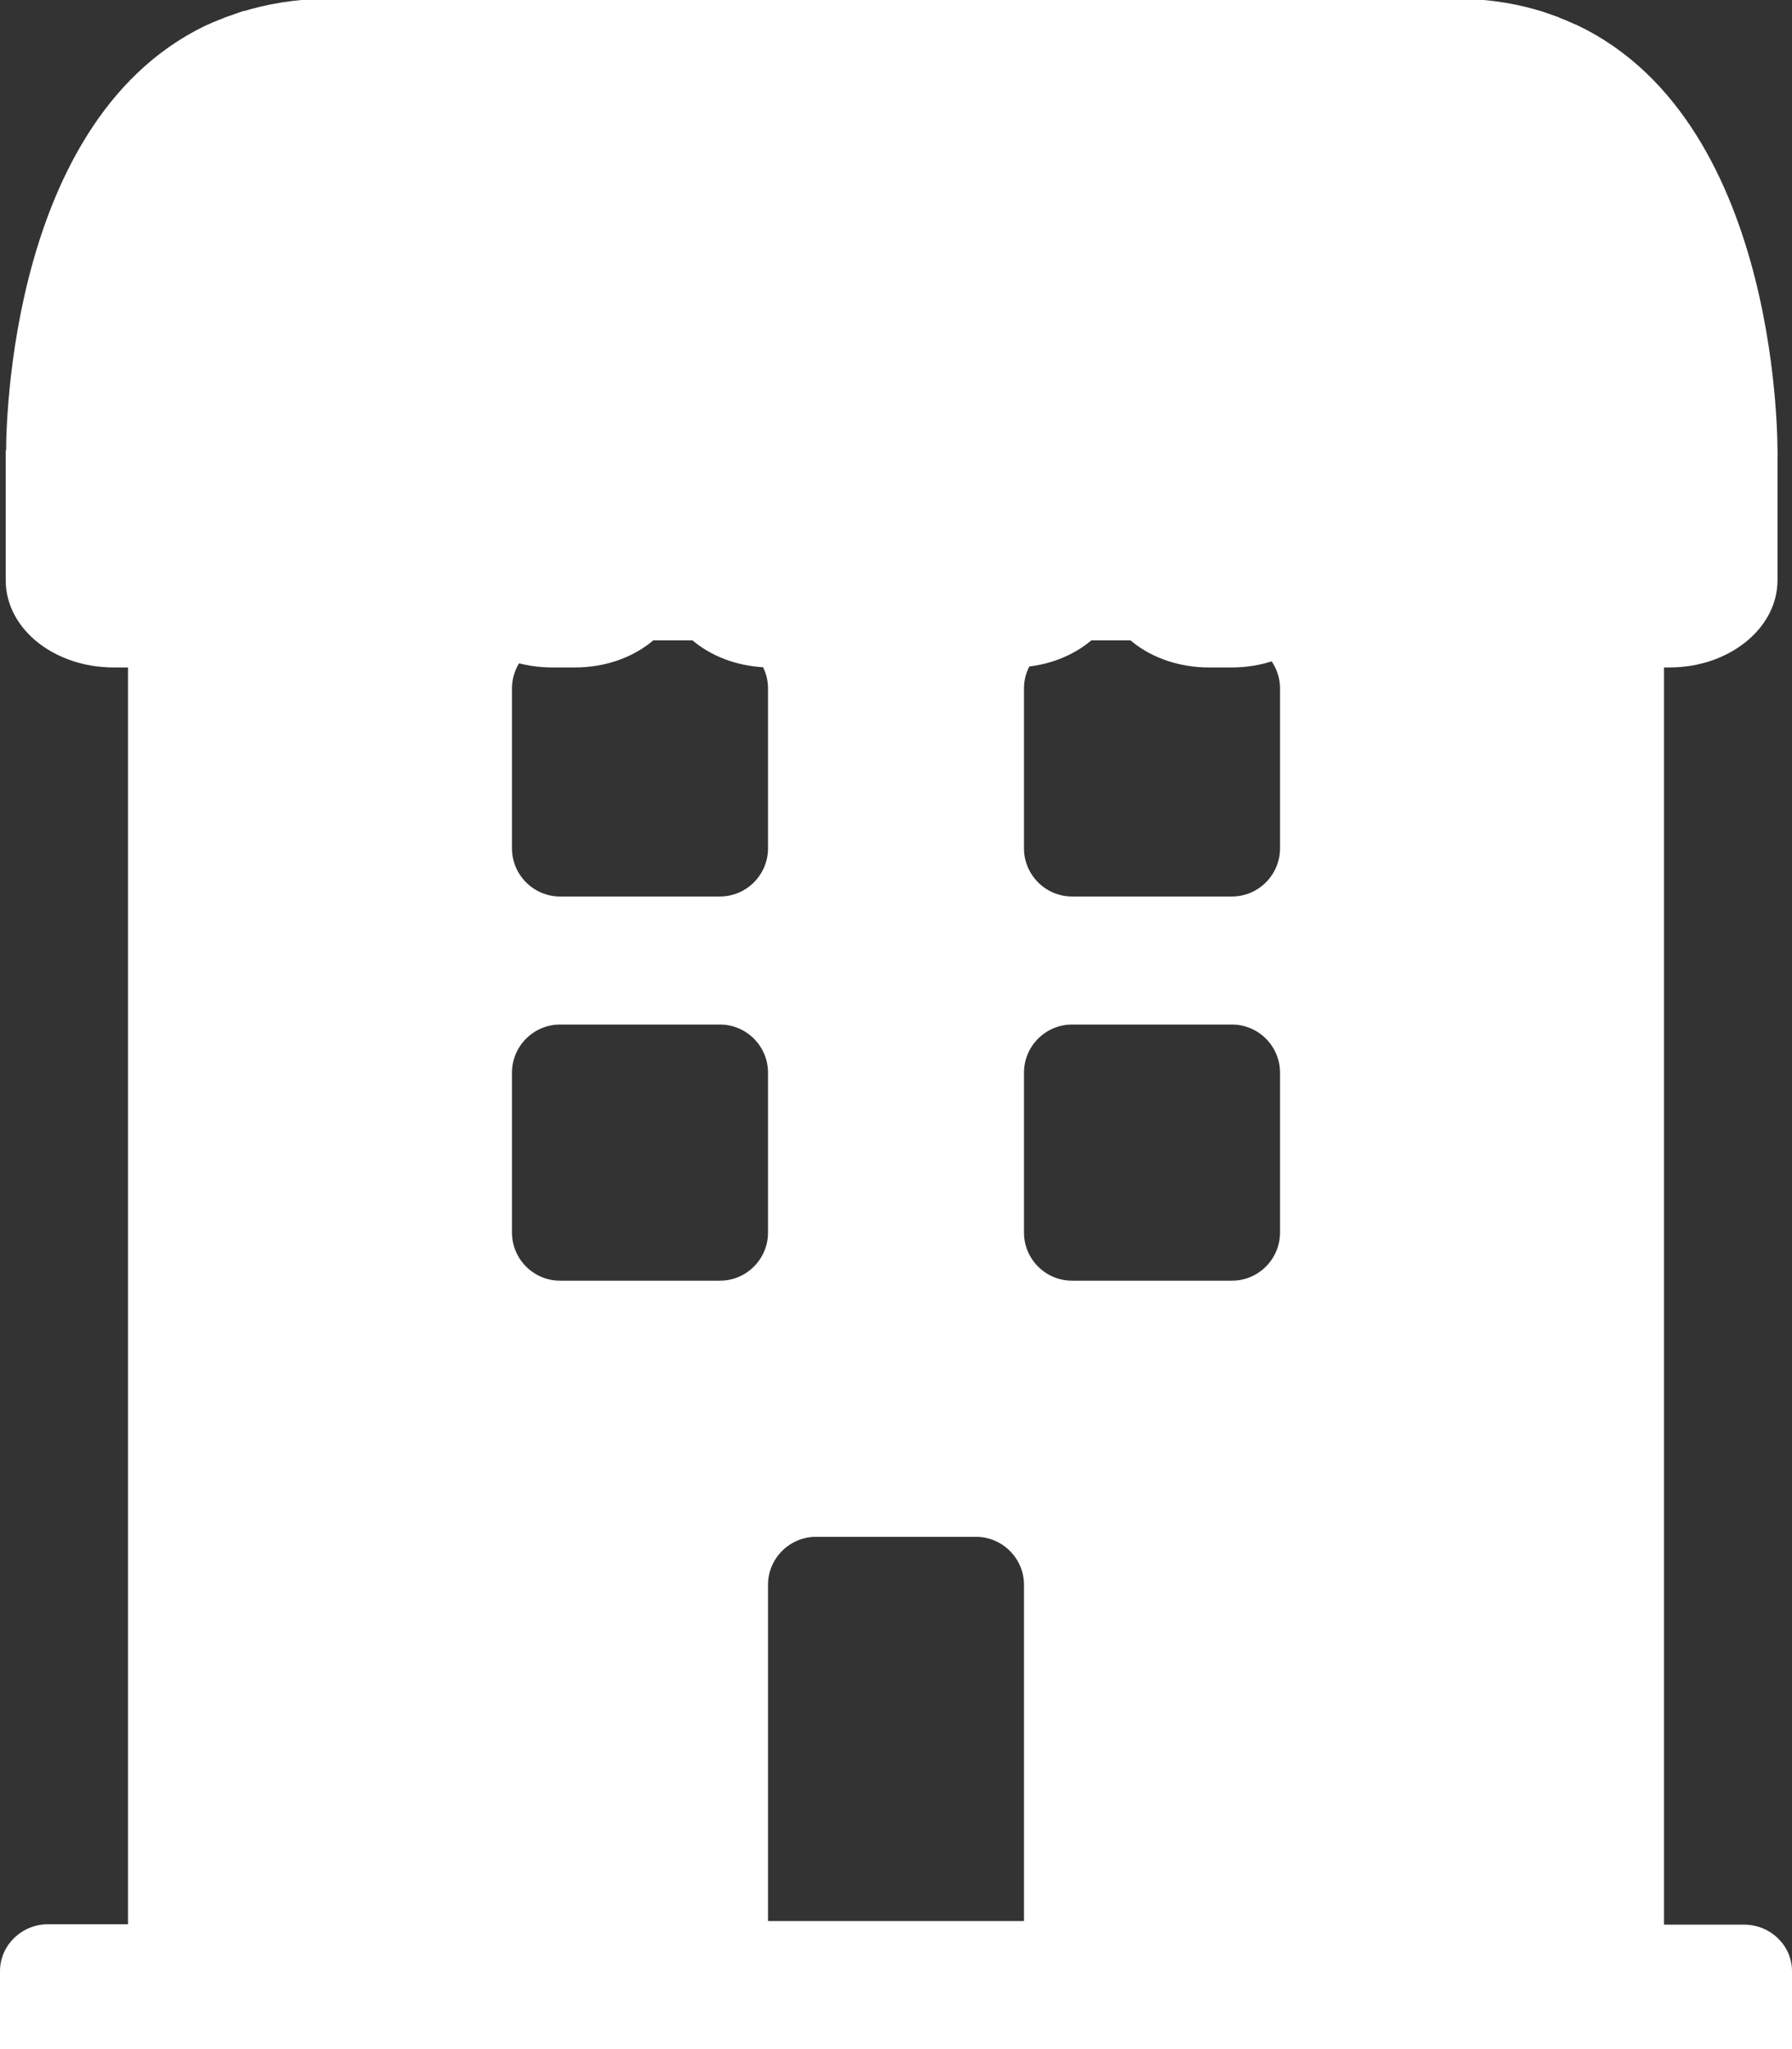 <?xml version="1.0" encoding="utf-8"?>
<!-- Generator: Adobe Illustrator 22.0.1, SVG Export Plug-In . SVG Version: 6.00 Build 0)  -->
<svg version="1.1" id="Capa_1" xmlns="http://www.w3.org/2000/svg" xmlns:xlink="http://www.w3.org/1999/xlink" x="0px" y="0px"
	 viewBox="0 0 448 512" style="enable-background:new 0 0 448 512;" xml:space="preserve">
<rect x="0" y="0" width="448" height="512" fill="#333333" stroke="none"/>
<style type="text/css">
	.st0{fill:#FFFFFF;}
	.st1{fill:#FFFFFF;stroke:#FFFFFF;stroke-width:4.944;stroke-miterlimit:10;}
</style>
<g>
	<path class="st0" d="M436,480.9h-20V37.3c0-12.9-10.7-23.3-24-23.3H56c-13.3,0-24,10.4-24,23.3v443.5H12c-6.6,0-12,5.3-12,11.7V512
		h448v-19.5C448,486.1,442.6,480.9,436,480.9z M128,76c0-6.6,5.4-12,12-12h40c6.6,0,12,5.4,12,12v40c0,6.6-5.4,12-12,12h-40
		c-6.6,0-12-5.4-12-12V76z M128,172c0-6.6,5.4-12,12-12h40c6.6,0,12,5.4,12,12v40c0,6.6-5.4,12-12,12h-40c-6.6,0-12-5.4-12-12V172z
		 M180,320h-40c-6.6,0-12-5.4-12-12v-40c0-6.6,5.4-12,12-12h40c6.6,0,12,5.4,12,12v40C192,314.6,186.6,320,180,320z M256,480h-64
		v-84c0-6.6,5.4-12,12-12h40c6.6,0,12,5.4,12,12V480z M320,308c0,6.6-5.4,12-12,12h-40c-6.6,0-12-5.4-12-12v-40c0-6.6,5.4-12,12-12
		h40c6.6,0,12,5.4,12,12V308z M320,212c0,6.6-5.4,12-12,12h-40c-6.6,0-12-5.4-12-12v-40c0-6.6,5.4-12,12-12h40c6.6,0,12,5.4,12,12
		V212z M320,116c0,6.6-5.4,12-12,12h-40c-6.6,0-12-5.4-12-12V76c0-6.6,5.4-12,12-12h40c6.6,0,12,5.4,12,12V116z"/>
	<g>
		<path class="st1" d="M222.9,19.4V2h-54.7v37.7v13.6h0V145c0,10.7,11,19.3,24.5,19.3h5.8c13.5,0,24.5-8.7,24.5-19.3V21.4
			C223,20.8,223,20.1,222.9,19.4z"/>
		<path class="st1" d="M277.8,20.9V2h-54.9v50.7h0.1V145c0,10.7,11,19.3,24.5,19.3h5.8c13.5,0,24.5-8.7,24.5-19.3V21.4
			C277.8,21.3,277.8,21.1,277.8,20.9z"/>
		<path class="st1" d="M332.5,21V2h-54.8v19.2c0,0.1,0,0.1,0,0.2V145c0,10.7,11,19.3,24.5,19.3h5.8c13.5,0,24.5-8.7,24.5-19.3V21.4
			C332.5,21.3,332.5,21.2,332.5,21z"/>
		<path class="st1" d="M113.6,2H79.8c-0.3,0.1-0.5,0.1-0.8,0.2c-7.6,0.4-14.4,1.8-20.5,4v6.5C41.4,28.4,39.2,54.6,39.2,54.6
			l19.3-0.2v93c0.1-0.6,0.2-1.3,0.2-1.9c0.3,10.5,11.1,18.9,24.5,18.9H89c13.5,0,24.5-8.7,24.5-19.3V53.9h0.1V2z"/>
		<path class="st1" d="M52.5,8.6C2.7,32.5,4,113.5,4,113.5s0,0-0.1,0.1V145c0,10.7,11,19.3,24.5,19.3h5.8c12.5,0,22.8-7.4,24.3-17
			V6.2C56.5,6.9,54.5,7.7,52.5,8.6z"/>
		<g>
			<path class="st1" d="M387.3,51.1l6.6-0.1L387.3,41V21.4c0-0.2,0-0.5,0-0.7V6.1c-7.1-2.6-15.2-4-24.4-4c0,0,0,0-0.1,0h-1.1
				L361.6,2l-29.1,0v19.1c0,0.1,0,0.2,0,0.3V145c0,10.7,11,19.3,24.5,19.3h5.8c13.1,0,23.8-8.1,24.4-18.3c0,0.1,0,0.2,0,0.3v-0.6
				c0-0.2,0-0.5,0-0.7V51.1z"/>
			<path class="st1" d="M387.3,145.1v1.2c0.8,10.1,11.4,18.1,24.4,18.1h0.1C398.2,164.4,387.3,155.7,387.3,145.1z"/>
			<path class="st1" d="M441.9,113.5c0,0,1.3-81-48.5-104.9c0,0,0,0-0.1,0c-1.9-0.9-4-1.8-6.1-2.5v15.3v123.6
				c0,10.7,11,19.3,24.5,19.3h5.7c13.5,0,24.5-8.7,24.5-19.3v-31.4C442,113.6,441.9,113.5,441.9,113.5z"/>
			<path class="st1" d="M387.3,145C387.3,145,387.3,145,387.3,145l0-123.6c0,0,0,0,0,0V145z"/>
		</g>
		<path class="st1" d="M168.2,20.1V2h-54.6v17.4c-0.1,0.7-0.1,1.4-0.1,2V145c0,10.7,11,19.3,24.5,19.3h5.8
			c13.5,0,24.5-8.7,24.5-19.3V21.4C168.3,21,168.2,20.6,168.2,20.1z"/>
	</g>
</g>
</svg>
